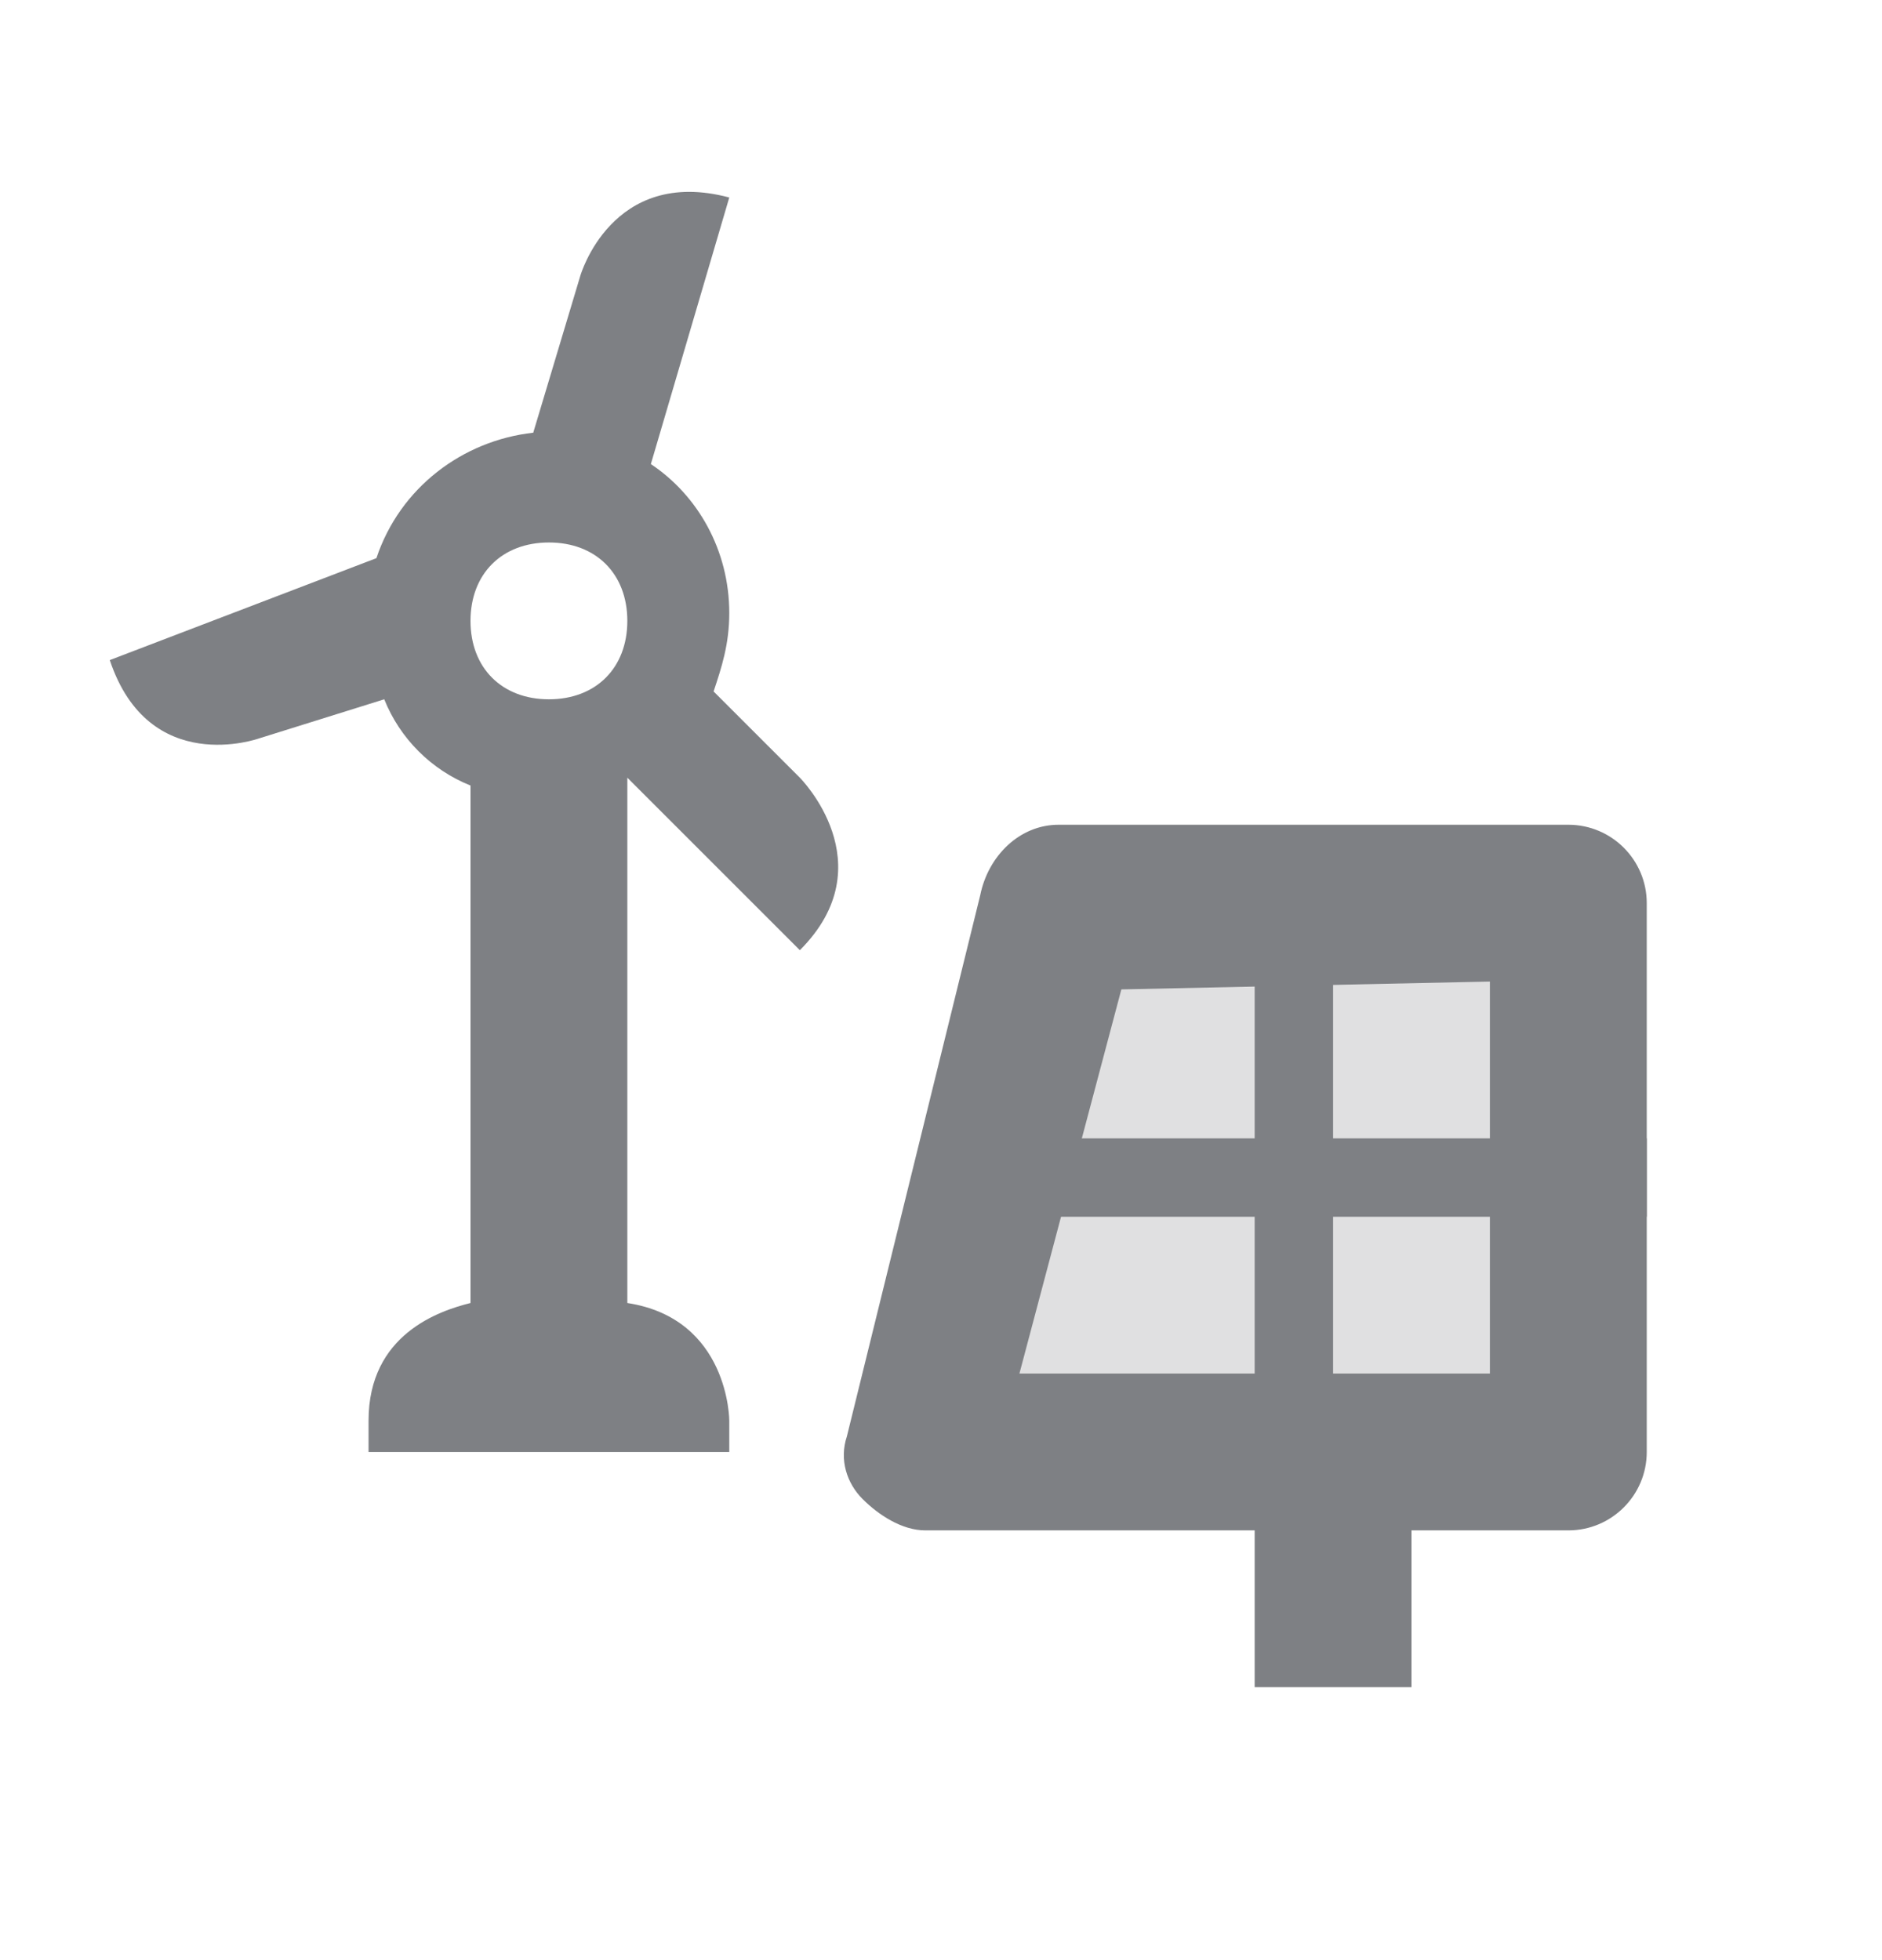 <svg width="24" height="25" viewBox="0 0 24 25" fill="none" xmlns="http://www.w3.org/2000/svg">
<path opacity="0.24" d="M20.1 11.519H12.6V18.519H20.1V11.519Z" fill="#7E8084"/>
<path d="M8 9.919L10.2 12.119C11.3 11.019 10.2 9.919 10.2 9.919L9.1 8.819C9.2 8.519 9.3 8.219 9.3 7.819C9.3 7.019 8.9 6.319 8.3 5.919L9.3 2.519C7.8 2.119 7.4 3.519 7.4 3.519L6.8 5.519C5.9 5.619 5.1 6.219 4.8 7.119L1.4 8.419C1.9 9.919 3.3 9.419 3.3 9.419L4.9 8.919C5.1 9.419 5.5 9.819 6 10.019V16.619C5.6 16.719 4.7 17.019 4.7 18.119C4.7 18.519 4.7 18.419 4.7 18.519H9.3V18.119C9.3 18.119 9.3 16.819 8 16.619V9.919ZM7 6.919C7.6 6.919 8 7.319 8 7.919C8 8.519 7.6 8.919 7 8.919C6.4 8.919 6 8.519 6 7.919C6 7.319 6.4 6.919 7 6.919Z" fill="#7E8084"/>
<path d="M13.5 10.519C13 10.519 12.6 10.919 12.5 11.419L10.8 18.319C10.7 18.619 10.8 18.919 11 19.119C11.2 19.319 11.5 19.519 11.8 19.519H16V21.519H18V19.519H20C20.552 19.519 21 19.071 21 18.519V11.519C21 10.967 20.552 10.519 20 10.519H13.5ZM19 12.519V17.519H13L14.3 12.619L19 12.519Z" fill="#7E8084"/>
<path d="M13 14.519H21V15.519H13" fill="#7E8084"/>
<path d="M16 18.519V11.519H17V18.519" fill="#7E8084"/>
</svg>
